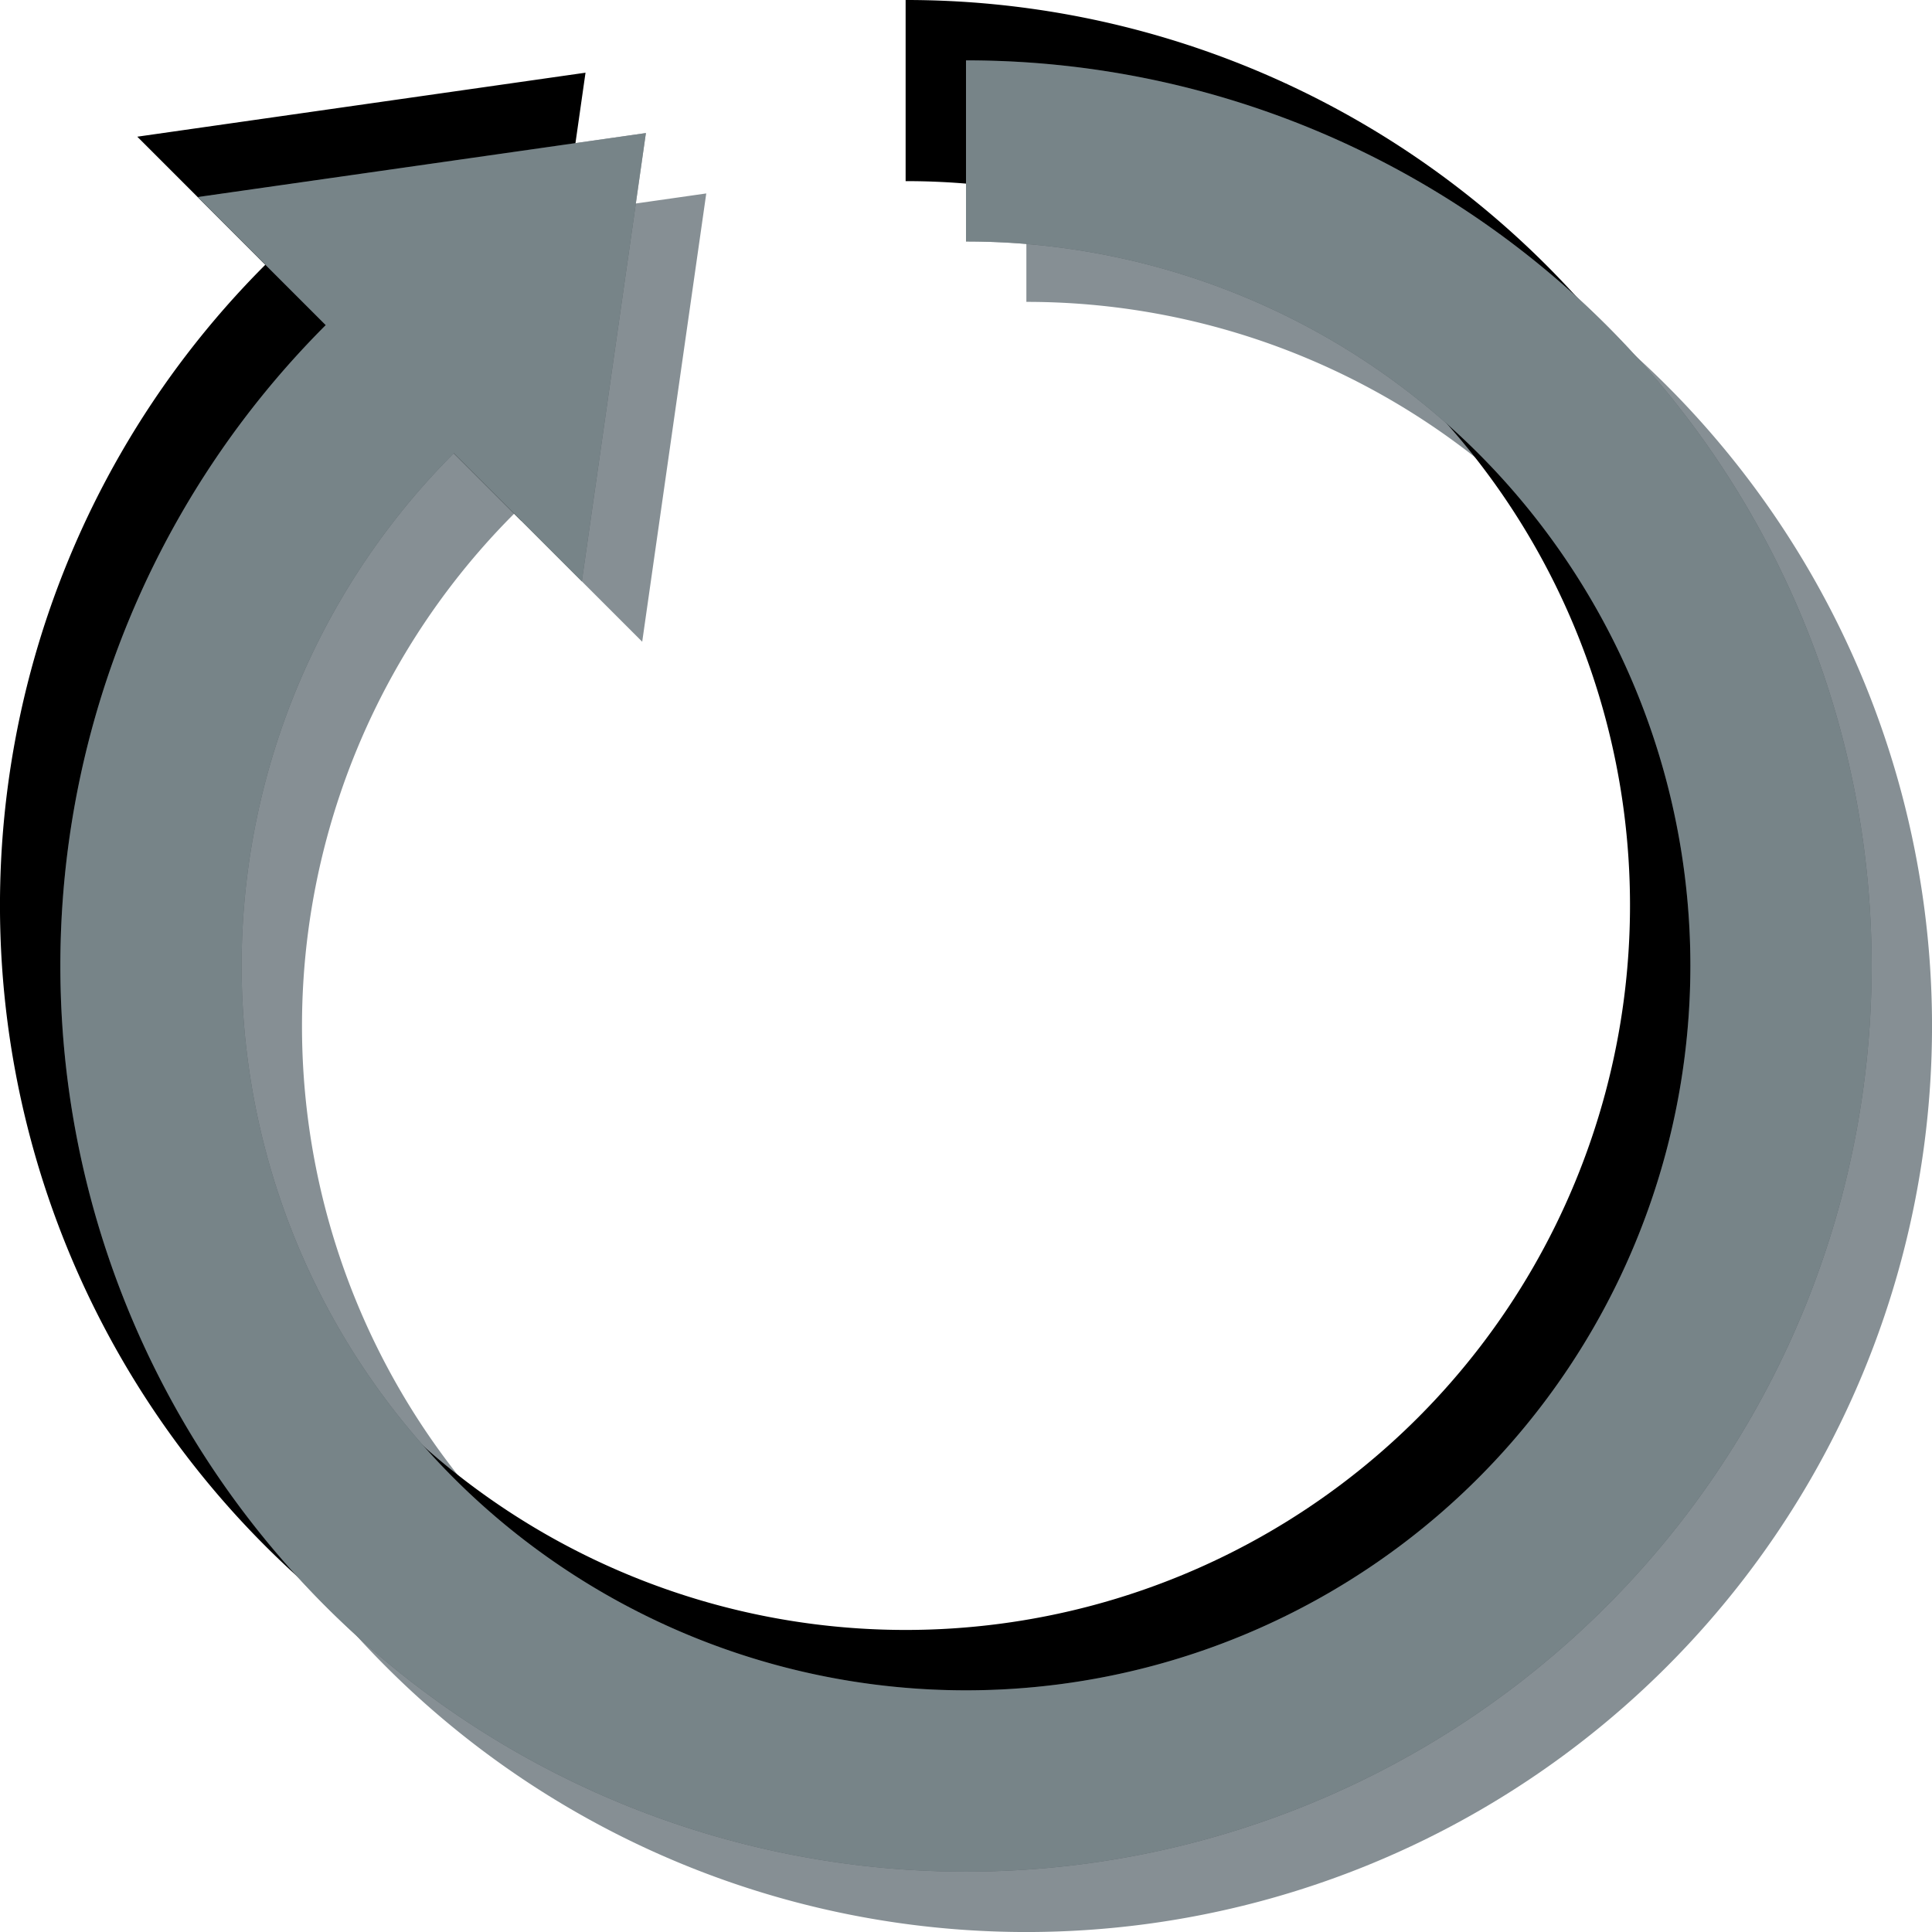 <?xml version="1.0" encoding="UTF-8" standalone="no"?>
<svg
   xmlns:dc="http://purl.org/dc/elements/1.1/"
   xmlns:cc="http://creativecommons.org/ns#"
   xmlns:rdf="http://www.w3.org/1999/02/22-rdf-syntax-ns#"
   xmlns:svg="http://www.w3.org/2000/svg"
   xmlns="http://www.w3.org/2000/svg"
   xmlns:sodipodi="http://sodipodi.sourceforge.net/DTD/sodipodi-0.dtd"
   xmlns:inkscape="http://www.inkscape.org/namespaces/inkscape"
   width="32"
   version="1.0"
   height="32"
   id="svg1406"
   sodipodi:docname="reboot.svg"
   inkscape:version="0.92.1 r15371">
  <sodipodi:namedview
     fit-margin-bottom="0"
     fit-margin-right="0"
     fit-margin-left="0"
     fit-margin-top="0"
     inkscape:snap-nodes="true"
     inkscape:bbox-nodes="true"
     inkscape:snap-bbox="true"
     pagecolor="#c080c0"
     bordercolor="#666666"
     borderopacity="1"
     objecttolerance="10"
     gridtolerance="10"
     guidetolerance="10"
     inkscape:pageopacity="0"
     inkscape:pageshadow="2"
     inkscape:window-width="1867"
     inkscape:window-height="1054"
     id="namedview1408"
     showgrid="true"
     inkscape:window-x="0"
     inkscape:window-y="0"
     inkscape:window-maximized="1"
     inkscape:current-layer="g4679">
    <inkscape:grid
       type="xygrid"
       id="grid2217"
       spacingx="1"
       spacingy="1"
       empspacing="5"
       originx="-70"
       originy="-1188" />
  </sodipodi:namedview>
  <defs
     id="defs312" />
  <g
     id="g4679"
     transform="translate(-5,-3)">
    <path
       inkscape:connector-curvature="0"
       id="path4667"
       d="m 22,5 v 3 a 11.999,12.003 0 0 1 8.484,3.508 11.999,12.003 0 0 1 0,16.974 11.999,12.003 0 0 1 -16.968,0 11.999,12.003 0 0 1 0,-16.974 l 2.121,2.121 1.061,-7.425 -7.424,1.06 2.121,2.121 a 14.999,15.003 0 0 0 -0.002,0.002 14.999,15.003 0 0 0 0,21.218 14.999,15.003 0 0 0 21.214,0 14.999,15.003 0 0 0 0,-21.218 A 14.999,15.003 0 0 0 22,5 Z"
       style="opacity:1;vector-effect:none;fill:#868f94;fill-opacity:1;stroke:none;stroke-width:0.5;stroke-linecap:square;stroke-linejoin:miter;stroke-miterlimit:4;stroke-dasharray:none;stroke-dashoffset:0;stroke-opacity:1;marker:none" />
    <path
       style="opacity:1;vector-effect:none;fill:#000000;fill-opacity:1;stroke:none;stroke-width:0.5;stroke-linecap:square;stroke-linejoin:miter;stroke-miterlimit:4;stroke-dasharray:none;stroke-dashoffset:0;stroke-opacity:1;marker:none"
       d="m 20,3 v 3 a 11.999,12.003 0 0 1 8.484,3.508 11.999,12.003 0 0 1 0,16.974 11.999,12.003 0 0 1 -16.968,0 11.999,12.003 0 0 1 0,-16.974 l 2.121,2.121 1.061,-7.425 -7.424,1.06 2.121,2.121 a 14.999,15.003 0 0 0 -0.002,0.002 14.999,15.003 0 0 0 0,21.218 14.999,15.003 0 0 0 21.214,0 14.999,15.003 0 0 0 0,-21.218 A 14.999,15.003 0 0 0 20,3 Z"
       id="path4651"
       inkscape:connector-curvature="0" />
    <path
       inkscape:connector-curvature="0"
       id="path4635"
       d="m 21,4 v 3 a 11.999,12.003 0 0 1 8.484,3.508 11.999,12.003 0 0 1 0,16.974 11.999,12.003 0 0 1 -16.968,0 11.999,12.003 0 0 1 0,-16.974 l 2.121,2.121 1.061,-7.425 -7.424,1.06 2.121,2.121 a 14.999,15.003 0 0 0 -0.002,0.002 14.999,15.003 0 0 0 0,21.218 14.999,15.003 0 0 0 21.214,0 14.999,15.003 0 0 0 0,-21.218 A 14.999,15.003 0 0 0 21,4 Z"
       style="opacity:1;vector-effect:none;fill:#313a3f;fill-opacity:1;stroke:none;stroke-width:0.5;stroke-linecap:square;stroke-linejoin:miter;stroke-miterlimit:4;stroke-dasharray:none;stroke-dashoffset:0;stroke-opacity:1;marker:none" />
    <path
       style="opacity:0.5;vector-effect:none;fill:#becfd2;fill-opacity:1;stroke:none;stroke-width:0.5;stroke-linecap:square;stroke-linejoin:miter;stroke-miterlimit:4;stroke-dasharray:none;stroke-dashoffset:0;stroke-opacity:1;marker:none"
       d="m 21,4 v 3 a 11.999,12.003 0 0 1 8.484,3.508 11.999,12.003 0 0 1 0,16.974 11.999,12.003 0 0 1 -16.968,0 11.999,12.003 0 0 1 0,-16.974 l 2.121,2.121 1.061,-7.425 -7.424,1.06 2.121,2.121 a 14.999,15.003 0 0 0 -0.002,0.002 14.999,15.003 0 0 0 0,21.218 14.999,15.003 0 0 0 21.214,0 14.999,15.003 0 0 0 0,-21.218 A 14.999,15.003 0 0 0 21,4 Z"
       id="path4525-3"
       inkscape:connector-curvature="0" />
  </g>
</svg>
